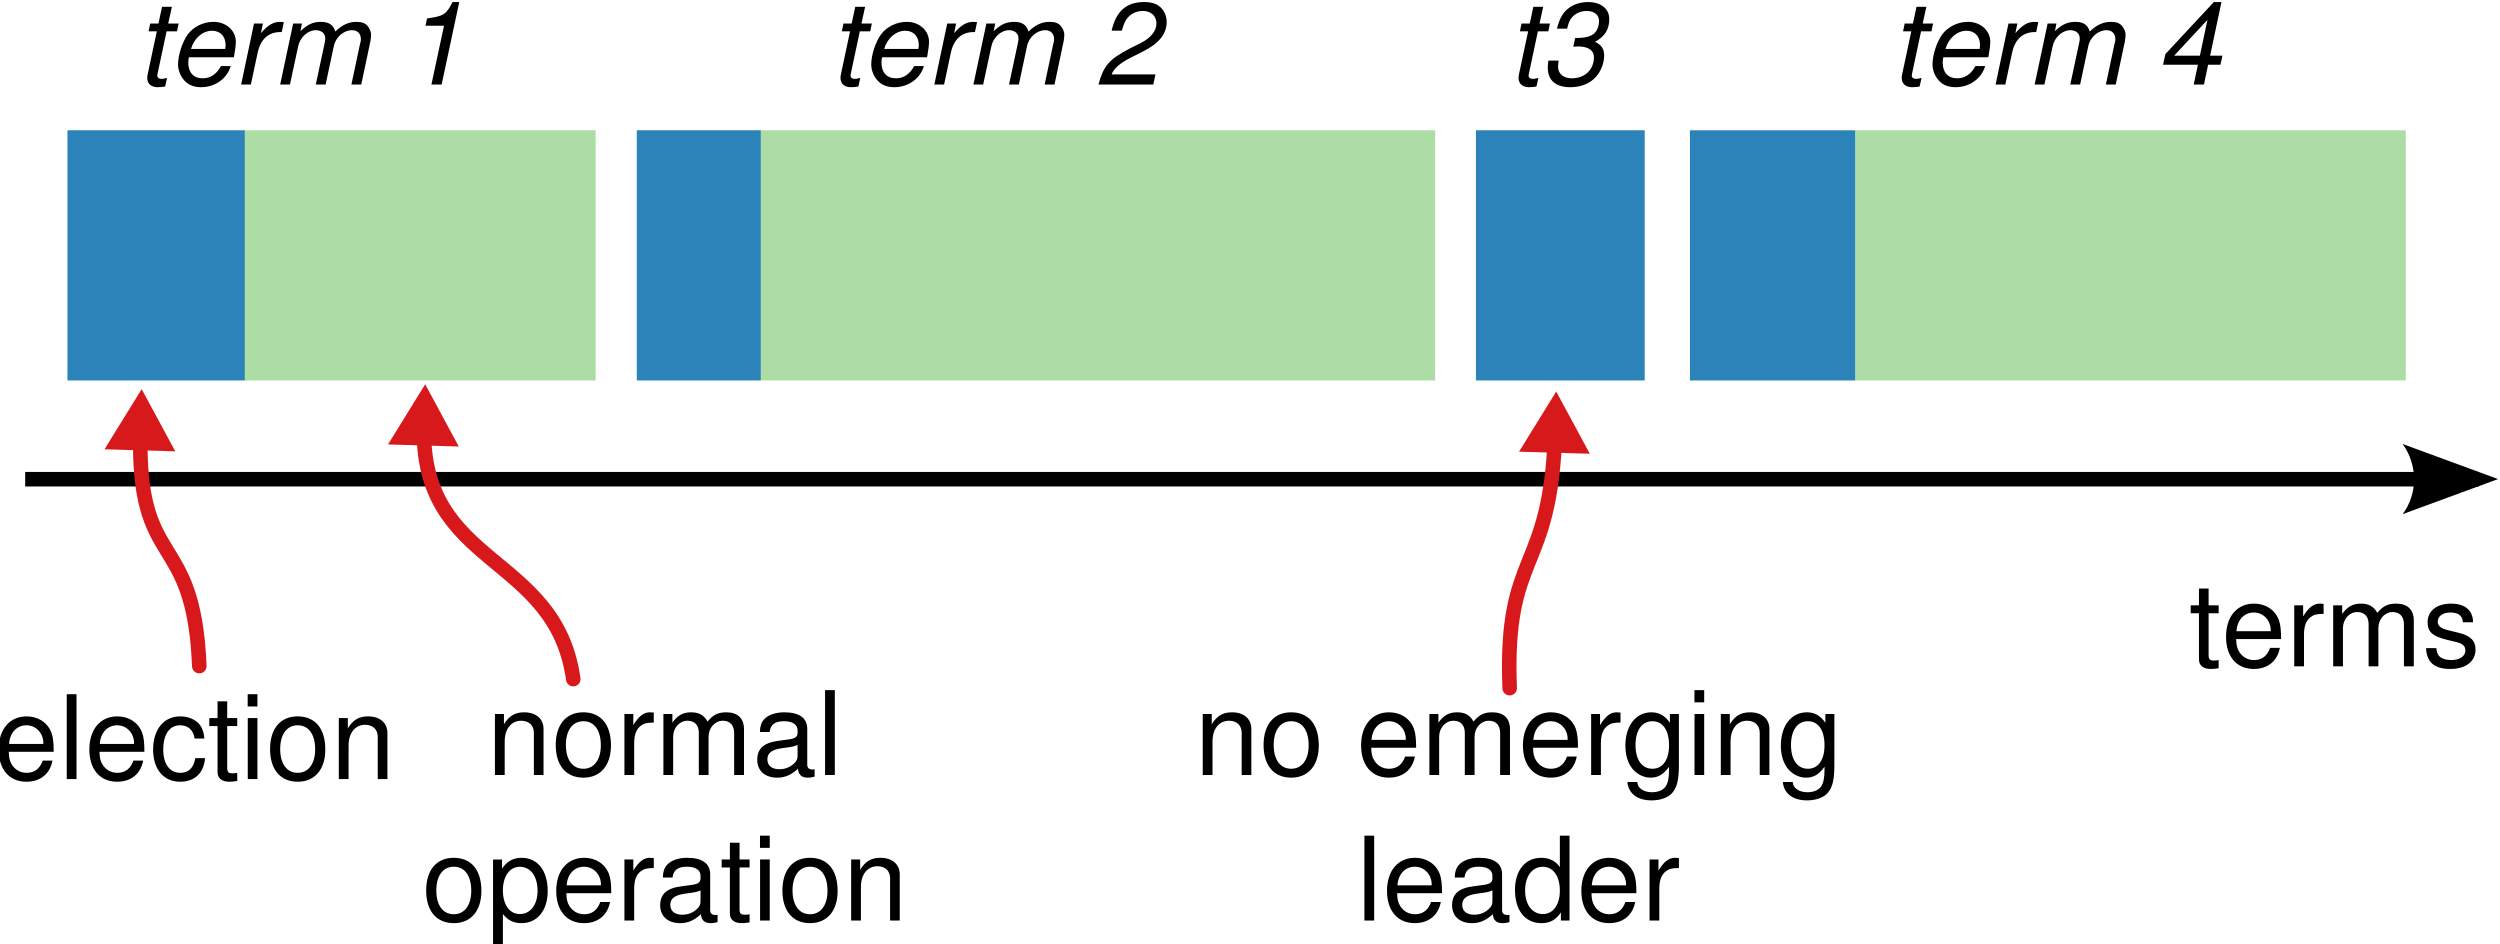 <?xml version="1.0" encoding="UTF-8" standalone="no"?>
<!-- Created with Inkscape (http://www.inkscape.org/) -->

<svg
   version="1.1"
   id="svg25"
   xml:space="preserve"
   width="219.9"
   height="83.04"
   viewBox="0 0 219.9 83.04"
   sodipodi:docname="raft_terms.svg"
   inkscape:version="1.1.1 (3bf5ae0d25, 2021-09-20)"
   xmlns:inkscape="http://www.inkscape.org/namespaces/inkscape"
   xmlns:sodipodi="http://sodipodi.sourceforge.net/DTD/sodipodi-0.dtd"
   xmlns="http://www.w3.org/2000/svg"
   xmlns:svg="http://www.w3.org/2000/svg"><defs
     id="defs29"><clipPath
       clipPathUnits="userSpaceOnUse"
       id="clipPath295"><path
         d="m 3286.8,6212.4 h 2084 v 868 h -2084 z"
         id="path293" /></clipPath><clipPath
       clipPathUnits="userSpaceOnUse"
       id="clipPath397"><path
         d="m 3502.8,4776 h 1652 v 628 h -1652 z"
         id="path395" /></clipPath></defs><sodipodi:namedview
     id="namedview27"
     pagecolor="#ffffff"
     bordercolor="#666666"
     borderopacity="1.0"
     inkscape:pageshadow="2"
     inkscape:pageopacity="0.0"
     inkscape:pagecheckerboard="0"
     showgrid="false"
     inkscape:zoom="1.7357955"
     inkscape:cx="-59.050736"
     inkscape:cy="146.04255"
     inkscape:window-width="3840"
     inkscape:window-height="2069"
     inkscape:window-x="0"
     inkscape:window-y="50"
     inkscape:window-maximized="1"
     inkscape:current-layer="g31" /><g
     id="g31"
     inkscape:groupmode="layer"
     inkscape:label="raft"
     transform="matrix(1.333,0,0,-1.333,-467.04,720.372)"><g
       id="g391"
       transform="scale(0.1)"><g
         id="g393"
         clip-path="url(#clipPath397)"><path
           d="m 3548.18,5153.08 h 117.266 v 165.094 H 3548.18 Z"
           style="fill:#2b83ba;fill-opacity:1;fill-rule:nonzero;stroke:none"
           id="path399" /><path
           d="m 3665.18,5153.08 h 231.531 v 165.094 H 3665.18 Z"
           style="fill:#abdda4;fill-opacity:1;fill-rule:nonzero;stroke:none"
           id="path401" /><path
           d="m 4005.55,5153.08 h 445.125 v 165.094 H 4005.55 Z"
           style="fill:#abdda4;fill-opacity:1;fill-rule:nonzero;stroke:none"
           id="path403" /><path
           d="m 3923.88,5153.08 h 81.828 v 165.094 H 3923.88 Z"
           style="fill:#2b83ba;fill-opacity:1;fill-rule:nonzero;stroke:none"
           id="path405" /><path
           d="m 4477.6,5153.08 h 111.359 v 165.094 H 4477.6 Z"
           style="fill:#2b83ba;fill-opacity:1;fill-rule:nonzero;stroke:none"
           id="path407" /><path
           d="m 4727.85,5153.08 h 363.312 v 165.094 H 4727.85 Z"
           style="fill:#abdda4;fill-opacity:1;fill-rule:nonzero;stroke:none"
           id="path409" /><path
           d="m 4618.8,5153.08 h 109.062 v 165.094 H 4618.8 Z"
           style="fill:#2b83ba;fill-opacity:1;fill-rule:nonzero;stroke:none"
           id="path411" /><path
           d="M 3520.3,5087.93 H 5139.33"
           style="fill:none;stroke:#000000;stroke-width:9.6;stroke-linecap:butt;stroke-linejoin:miter;stroke-miterlimit:4;stroke-dasharray:none;stroke-opacity:1"
           id="path413" /><path
           d="m 5089.11,5111.16 62.94,-23.14 -62.94,-23.14 c 10.07,13.66 10,32.35 0,46.28"
           style="fill:#000000;fill-opacity:1;fill-rule:evenodd;stroke:none"
           id="path415" /><path
           d="m 4967.69,5004.71 h -6.63 v 11.06 h -6.37 v -11.06 h -5.44 v -5.25 h 5.44 v -30.38 c 0,-4.06 2.81,-6.37 7.81,-6.37 1.5,0 3.06,0.12 5.19,0.5 v 5.37 c -0.81,-0.19 -1.81,-0.31 -3.06,-0.31 -2.75,0 -3.57,0.81 -3.57,3.62 v 27.57 h 6.63 z m 41.19,-22.25 c 0,6.12 -0.44,9.81 -1.56,12.81 -2.63,6.62 -8.76,10.56 -16.32,10.56 -11.18,0 -18.44,-8.56 -18.44,-21.81 0,-13.19 7,-21.31 18.32,-21.31 9.18,0 15.56,5.18 17.18,13.93 h -6.43 c -1.81,-5.25 -5.38,-8.06 -10.57,-8.06 -4.06,0 -7.5,1.88 -9.68,5.25 -1.5,2.31 -2.06,4.63 -2.13,8.63 z m -29.44,5.18 c 0.5,7.44 5.06,12.32 11.5,12.32 6.31,0 11.12,-5.25 11.12,-11.82 0,-0.18 0,-0.31 -0.06,-0.5 z m 38.12,17.07 v -40.25 h 6.44 v 20.87 c 0,5.75 1.44,9.56 4.56,11.75 2,1.5 3.88,1.94 8.38,2 v 6.56 c -1.12,0.13 -1.62,0.19 -2.5,0.19 -4.12,0 -7.31,-2.44 -11,-8.44 v 7.32 z m 25.71,0 v -40.25 h 6.44 v 25.25 c 0,5.87 4.25,10.56 9.43,10.56 4.82,0 7.5,-2.94 7.5,-8.06 v -27.75 h 6.44 v 25.25 c 0,5.87 4.19,10.56 9.44,10.56 4.69,0 7.44,-3 7.44,-8.06 v -27.75 h 6.5 v 30.18 c 0,7.25 -4.19,11.19 -11.69,11.19 -5.38,0 -8.63,-1.56 -12.38,-6.12 -2.37,4.31 -5.62,6.12 -10.81,6.12 -5.37,0 -8.94,-2 -12.37,-6.81 v 5.69 z m 92.29,-11.19 c -0.06,7.87 -5.24,12.31 -14.56,12.31 -9.37,0 -15.44,-4.81 -15.44,-12.25 0,-6.31 3.19,-9.31 12.76,-11.62 l 6,-1.44 c 4.43,-1.06 6.18,-2.69 6.18,-5.63 0,-3.75 -3.75,-6.31 -9.37,-6.31 -3.44,0 -6.38,1 -8,2.69 -1,1.19 -1.44,2.31 -1.81,5.19 h -6.76 c 0.32,-9.32 5.5,-13.75 16.07,-13.75 10.12,0 16.56,5 16.56,12.75 0,6 -3.37,9.25 -11.37,11.18 l -6.13,1.5 c -5.25,1.19 -7.44,2.88 -7.44,5.75 0,3.69 3.31,6.07 8.5,6.07 5.13,0 7.94,-2.25 8.07,-6.44"
           style="fill:#000000;fill-opacity:1;fill-rule:nonzero;stroke:none"
           id="path417" /><path
           d="m 3621.54,5388.6 h -6.88 l 2.44,11.06 h -6.5 l -2.38,-11.06 h -5.43 l -1.07,-5.13 h 5.44 l -6.06,-28.43 c -0.19,-0.75 -0.25,-1.63 -0.25,-2.38 0,-3.75 2.62,-6.06 6.87,-6.06 1.5,0 3.88,0.19 4.94,0.5 l 1.25,5.62 c -2.37,-0.56 -2.75,-0.62 -3.69,-0.62 -1.68,0 -2.75,0.87 -2.75,2.06 0,0.25 0.07,0.63 0.13,1.13 l 6,28.18 h 6.87 z m 36.43,-22.25 0.25,1.25 c 0.69,3.69 1.07,6.94 1.07,9 0,7.37 -6.38,13.12 -14.69,13.12 -6.69,0 -13.13,-3.12 -17,-8.25 -3.56,-4.87 -6.44,-13.62 -6.44,-19.81 0,-4.19 1.81,-8.37 4.75,-11.25 2.69,-2.62 6.13,-3.81 10.5,-3.81 9.19,0 17.13,5.69 19.5,13.94 h -6.44 c -2.81,-5.25 -6.87,-8.07 -12,-8.07 -6.06,0 -9.56,3.82 -9.56,10.32 0,1.62 0.13,2.37 0.44,3.56 z m -28.25,5.5 c 2,7.06 7.69,12 13.88,12 5.44,0 8.94,-3.69 8.94,-9.44 0,-0.81 -0.13,-1.31 -0.25,-2.56 z m 41.57,16.75 -8.5,-40.25 h 6.43 l 4.44,20.87 c 2,9.38 7.5,14.07 15.94,13.75 l 1.37,6.57 c -1,0.12 -1.62,0.18 -2.43,0.18 -4.5,0 -7.94,-2 -12.69,-7.43 l 1.31,6.31 z m 25.82,0 -8.56,-40.25 h 6.44 l 5.44,25.25 c 1.18,5.87 6.43,10.62 11.56,10.62 3.74,0 6.31,-2.12 6.31,-5.31 0,-0.81 -0.07,-1.81 -0.31,-2.81 l -5.94,-27.75 h 6.5 l 5.38,25.25 c 1.18,6 6.5,10.62 12.06,10.62 3.56,0 5.81,-2.25 5.81,-5.93 0,-1.13 0,-1.13 -0.69,-3.75 l -5.56,-26.19 h 6.5 l 6.06,28.62 c 0.19,0.88 0.44,3.38 0.44,4.25 0,2 -0.94,4.13 -2.44,5.94 -1.68,1.81 -3.75,2.56 -7.31,2.56 -5,0 -9.37,-2 -13.87,-6.37 -1.25,4.31 -4.25,6.37 -9.32,6.37 -5.25,0 -8.75,-1.5 -13.68,-6.12 l 1,5 z m 99.55,-1.44 -8.31,-38.81 h 6.75 l 11.62,54.44 h -4.43 c -4.19,-8.25 -5.75,-9.25 -16.82,-10.82 l -1,-4.81"
           style="fill:#000000;fill-opacity:1;fill-rule:nonzero;stroke:none"
           id="path419" /><path
           d="m 3539.1,4908.05 c 0,6.13 -0.44,9.81 -1.56,12.81 -2.63,6.63 -8.75,10.57 -16.32,10.57 -11.18,0 -18.43,-8.57 -18.43,-21.82 0,-13.18 7,-21.31 18.31,-21.31 9.19,0 15.56,5.19 17.19,13.93 h -6.44 c -1.81,-5.24 -5.38,-8.05 -10.56,-8.05 -4.07,0 -7.5,1.87 -9.69,5.25 -1.5,2.3 -2.06,4.62 -2.13,8.62 z m -29.44,5.18 c 0.5,7.45 5.06,12.32 11.5,12.32 6.31,0 11.13,-5.25 11.13,-11.82 0,-0.18 0,-0.3 -0.07,-0.5 z m 44.5,32.82 h -6.44 v -56 h 6.44 z m 44.8,-38 c 0,6.13 -0.44,9.81 -1.57,12.81 -2.62,6.63 -8.75,10.57 -16.31,10.57 -11.19,0 -18.44,-8.57 -18.44,-21.82 0,-13.18 7,-21.31 18.32,-21.31 9.18,0 15.56,5.19 17.18,13.93 h -6.43 c -1.82,-5.24 -5.38,-8.05 -10.57,-8.05 -4.06,0 -7.5,1.87 -9.68,5.25 -1.5,2.3 -2.07,4.62 -2.13,8.62 z m -29.44,5.18 c 0.5,7.45 5.06,12.32 11.5,12.32 6.31,0 11.12,-5.25 11.12,-11.82 0,-0.18 0,-0.3 -0.06,-0.5 z m 69,3.57 c -0.31,3.88 -1.19,6.43 -2.69,8.69 -2.75,3.74 -7.62,5.94 -13.25,5.94 -10.81,0 -17.87,-8.57 -17.87,-21.94 0,-13 6.93,-21.19 17.81,-21.19 9.62,0 15.69,5.75 16.44,15.56 h -6.44 c -1.06,-6.43 -4.38,-9.68 -9.81,-9.68 -7.07,0 -11.32,5.81 -11.32,15.31 0,10.06 4.13,16.06 11.13,16.06 5.37,0 8.75,-3.19 9.56,-8.75 z m 21.7,13.5 h -6.62 v 11.06 h -6.38 v -11.06 h -5.43 v -5.25 h 5.43 v -30.37 c 0,-4.07 2.82,-6.38 7.82,-6.38 1.5,0 3.06,0.13 5.18,0.5 v 5.38 c -0.81,-0.19 -1.81,-0.32 -3.06,-0.32 -2.75,0 -3.56,0.82 -3.56,3.63 v 27.56 h 6.62 z m 13.32,0 h -6.38 v -40.25 h 6.38 z m 0,15.75 h -6.44 v -8.06 h 6.44 z m 26.46,-14.62 c -11.25,0 -18.12,-8.07 -18.12,-21.57 0,-13.5 6.75,-21.56 18.25,-21.56 11.25,0 18.19,8.06 18.19,21.25 0,13.94 -6.69,21.88 -18.32,21.88 z m 0.13,-5.88 c 7.19,0 11.5,-5.94 11.5,-15.94 0,-9.43 -4.44,-15.43 -11.5,-15.43 -7.19,0 -11.57,5.93 -11.57,15.68 0,9.69 4.38,15.69 11.57,15.69 z m 27.12,4.75 v -40.25 h 6.44 v 22.18 c 0,8.26 4.31,13.63 10.94,13.63 5.06,0 8.31,-3.06 8.31,-7.93 v -27.88 h 6.38 v 30.44 c 0,6.69 -5,10.94 -12.76,10.94 -6,0 -9.87,-2.25 -13.37,-7.88 v 6.75"
           style="fill:#000000;fill-opacity:1;fill-rule:nonzero;stroke:none"
           id="path421" /><path
           d="m 3830.27,4932.99 v -40.26 h 6.44 v 22.2 c 0,8.25 4.31,13.62 10.93,13.62 5.07,0 8.32,-3.06 8.32,-7.94 v -27.88 h 6.37 v 30.45 c 0,6.68 -5,10.93 -12.75,10.93 -6,0 -9.87,-2.25 -13.37,-7.88 v 6.76 z m 58.25,1.12 c -11.25,0 -18.13,-8.06 -18.13,-21.56 0,-13.5 6.75,-21.56 18.25,-21.56 11.25,0 18.19,8.06 18.19,21.24 0,13.95 -6.69,21.88 -18.31,21.88 z m 0.12,-5.88 c 7.19,0 11.5,-5.93 11.5,-15.93 0,-9.44 -4.43,-15.44 -11.5,-15.44 -7.18,0 -11.56,5.94 -11.56,15.69 0,9.68 4.38,15.68 11.56,15.68 z m 27.07,4.76 v -40.26 h 6.43 v 20.88 c 0,5.75 1.44,9.57 4.57,11.75 2,1.5 3.87,1.94 8.37,2 v 6.57 c -1.12,0.12 -1.62,0.18 -2.5,0.18 -4.12,0 -7.31,-2.43 -11,-8.43 v 7.31 z m 25.72,0 v -40.26 h 6.43 v 25.26 c 0,5.87 4.25,10.56 9.44,10.56 4.81,0 7.5,-2.94 7.5,-8.06 v -27.76 h 6.43 v 25.26 c 0,5.87 4.2,10.56 9.45,10.56 4.68,0 7.43,-3 7.43,-8.06 v -27.76 h 6.5 v 30.2 c 0,7.25 -4.18,11.18 -11.68,11.18 -5.38,0 -8.63,-1.56 -12.38,-6.12 -2.37,4.31 -5.62,6.12 -10.82,6.12 -5.37,0 -8.93,-2 -12.37,-6.81 v 5.69 z m 99.79,-36.5 c -0.75,-0.13 -1,-0.13 -1.43,-0.13 -2.19,0 -3.44,1.13 -3.44,3.13 v 23.69 c 0,7.12 -5.19,10.93 -15.13,10.93 -5.81,0 -10.68,-1.68 -13.37,-4.68 -1.81,-2.07 -2.63,-4.38 -2.75,-8.32 h 6.44 c 0.56,4.88 3.43,7.12 9.43,7.12 5.75,0 9,-2.18 9,-6 v -1.68 c 0,-2.69 -1.62,-3.87 -6.68,-4.44 -9.07,-1.18 -10.44,-1.5 -12.88,-2.5 -4.69,-1.88 -7.06,-5.5 -7.06,-10.75 0,-7.31 5.06,-11.87 13.19,-11.87 5.06,0 9.12,1.74 13.68,5.87 0.44,-4.06 2.44,-5.87 6.57,-5.87 1.31,0 2.31,0.12 4.43,0.69 z m -11.25,8.94 c 0,-2.2 -0.62,-3.5 -2.5,-5.25 -2.62,-2.38 -5.81,-3.63 -9.56,-3.63 -5,0 -7.87,2.44 -7.87,6.5 0,4.18 2.81,6.38 9.62,7.38 6.81,0.87 8.19,1.18 10.31,2.18 z m 24.57,43.3 h -6.44 v -56 h 6.44"
           style="fill:#000000;fill-opacity:1;fill-rule:nonzero;stroke:none"
           id="path423" /><path
           d="m 3803.02,4838.11 c -11.25,0 -18.13,-8.06 -18.13,-21.56 0,-13.5 6.75,-21.56 18.25,-21.56 11.25,0 18.19,8.06 18.19,21.24 0,13.95 -6.69,21.88 -18.31,21.88 z m 0.12,-5.88 c 7.19,0 11.5,-5.93 11.5,-15.93 0,-9.44 -4.43,-15.44 -11.5,-15.44 -7.18,0 -11.56,5.94 -11.56,15.69 0,9.68 4.38,15.68 11.56,15.68 z m 25.88,-52.24 h 6.5 v 21 c 3.37,-4.19 7.12,-6 12.31,-6 10.38,0 17.25,8.37 17.25,21.19 0,13.5 -6.62,21.93 -17.31,21.93 -5.44,0 -9.81,-2.43 -12.81,-7.18 v 6.06 h -5.94 z m 17.69,52.19 c 7.06,0 11.68,-6.25 11.68,-15.88 0,-9.12 -4.68,-15.31 -11.68,-15.31 -6.75,0 -11.19,6.12 -11.19,15.56 0,9.44 4.44,15.63 11.19,15.63 z m 60.31,-17.45 c 0,6.13 -0.44,9.82 -1.56,12.82 -2.63,6.63 -8.75,10.56 -16.32,10.56 -11.18,0 -18.43,-8.56 -18.43,-21.81 0,-13.19 7,-21.31 18.31,-21.31 9.19,0 15.56,5.19 17.19,13.94 h -6.44 c -1.81,-5.25 -5.38,-8.07 -10.56,-8.07 -4.07,0 -7.5,1.87 -9.69,5.25 -1.5,2.32 -2.06,4.62 -2.13,8.62 z m -29.44,5.2 c 0.5,7.43 5.06,12.3 11.5,12.3 6.31,0 11.13,-5.24 11.13,-11.8 0,-0.2 0,-0.32 -0.07,-0.5 z m 38.13,17.06 v -40.26 h 6.43 v 20.88 c 0,5.75 1.44,9.57 4.57,11.75 2,1.5 3.87,1.94 8.37,2 v 6.57 c -1.12,0.12 -1.62,0.18 -2.5,0.18 -4.12,0 -7.31,-2.43 -11,-8.43 v 7.31 z m 61.47,-36.5 c -0.75,-0.13 -1,-0.13 -1.45,-0.13 -2.18,0 -3.43,1.13 -3.43,3.13 v 23.69 c 0,7.12 -5.19,10.93 -15.12,10.93 -5.82,0 -10.69,-1.68 -13.38,-4.68 -1.81,-2.07 -2.62,-4.38 -2.75,-8.32 h 6.44 c 0.56,4.88 3.44,7.12 9.44,7.12 5.75,0 9,-2.18 9,-6 v -1.68 c 0,-2.69 -1.63,-3.87 -6.7,-4.44 -9.05,-1.18 -10.43,-1.5 -12.87,-2.5 -4.68,-1.88 -7.06,-5.5 -7.06,-10.75 0,-7.31 5.06,-11.87 13.19,-11.87 5.06,0 9.12,1.74 13.69,5.87 0.43,-4.06 2.43,-5.87 6.55,-5.87 1.32,0 2.32,0.12 4.45,0.69 z m -11.25,8.94 c 0,-2.2 -0.63,-3.5 -2.5,-5.25 -2.63,-2.38 -5.82,-3.63 -9.57,-3.63 -5,0 -7.87,2.44 -7.87,6.5 0,4.18 2.81,6.38 9.62,7.38 6.82,0.87 8.19,1.18 10.32,2.18 z m 32.37,27.56 h -6.62 v 11.06 h -6.38 v -11.06 h -5.44 v -5.26 h 5.44 v -30.37 c 0,-4.06 2.81,-6.37 7.81,-6.37 1.5,0 3.07,0.12 5.19,0.5 v 5.37 c -0.81,-0.18 -1.81,-0.31 -3.07,-0.31 -2.74,0 -3.55,0.81 -3.55,3.63 v 27.55 h 6.62 z m 13.3,0 h -6.38 v -40.26 h 6.38 z m 0,15.74 h -6.44 v -8.05 h 6.44 z m 26.48,-14.62 c -11.25,0 -18.12,-8.06 -18.12,-21.56 0,-13.5 6.75,-21.56 18.25,-21.56 11.25,0 18.18,8.06 18.18,21.24 0,13.95 -6.68,21.88 -18.31,21.88 z m 0.13,-5.88 c 7.18,0 11.5,-5.93 11.5,-15.93 0,-9.44 -4.44,-15.44 -11.5,-15.44 -7.19,0 -11.57,5.94 -11.57,15.69 0,9.68 4.38,15.68 11.57,15.68 z m 27.12,4.76 v -40.26 h 6.44 v 22.2 c 0,8.25 4.31,13.62 10.94,13.62 5.06,0 8.31,-3.06 8.31,-7.94 v -27.88 h 6.37 v 30.45 c 0,6.68 -5,10.93 -12.75,10.93 -6,0 -9.87,-2.25 -13.37,-7.88 v 6.76"
           style="fill:#000000;fill-opacity:1;fill-rule:nonzero;stroke:none"
           id="path425" /><path
           d="m 3635.19,4964.6 c -3.63,91.61 -41.56,61.5 -38.81,155.84"
           style="fill:none;stroke:#d7191c;stroke-width:9.6;stroke-linecap:round;stroke-linejoin:miter;stroke-miterlimit:4;stroke-dasharray:none;stroke-opacity:1"
           id="path427" /><path
           d="m 3597.02,5142.58 18.23,-33.75 -38.39,1.11"
           style="fill:#d7191c;fill-opacity:1;fill-rule:evenodd;stroke:none"
           id="path429" /><path
           d="m 3597.02,5142.58 18.23,-33.75 -38.39,1.11 z"
           style="fill:none;stroke:#d7191c;stroke-width:4.8;stroke-linecap:butt;stroke-linejoin:miter;stroke-miterlimit:4;stroke-dasharray:none;stroke-opacity:1"
           id="path431" /><path
           d="m 3881.96,4956.02 c -11.69,83.56 -101.25,73.27 -98.52,167.62"
           style="fill:none;stroke:#d7191c;stroke-width:9.6;stroke-linecap:round;stroke-linejoin:miter;stroke-miterlimit:4;stroke-dasharray:none;stroke-opacity:1"
           id="path433" /><path
           d="m 3784.1,5145.79 18.22,-33.77 -38.38,1.12"
           style="fill:#d7191c;fill-opacity:1;fill-rule:evenodd;stroke:none"
           id="path435" /><path
           d="m 3784.1,5145.79 18.22,-33.77 -38.38,1.12 z"
           style="fill:none;stroke:#d7191c;stroke-width:4.8;stroke-linecap:butt;stroke-linejoin:miter;stroke-miterlimit:4;stroke-dasharray:none;stroke-opacity:1"
           id="path437" /><path
           d="m 4078.97,5388.6 h -6.87 l 2.44,11.06 h -6.5 l -2.38,-11.06 h -5.44 l -1.06,-5.13 h 5.44 l -6.06,-28.43 c -0.19,-0.75 -0.25,-1.63 -0.25,-2.38 0,-3.75 2.62,-6.06 6.87,-6.06 1.5,0 3.88,0.19 4.94,0.5 l 1.25,5.62 c -2.38,-0.56 -2.75,-0.62 -3.69,-0.62 -1.69,0 -2.75,0.87 -2.75,2.06 0,0.25 0.06,0.63 0.13,1.13 l 6,28.18 h 6.87 z m 36.42,-22.25 0.25,1.25 c 0.69,3.69 1.07,6.94 1.07,9 0,7.37 -6.38,13.12 -14.69,13.12 -6.69,0 -13.13,-3.12 -17,-8.25 -3.56,-4.87 -6.44,-13.62 -6.44,-19.81 0,-4.19 1.81,-8.37 4.75,-11.25 2.69,-2.62 6.13,-3.81 10.5,-3.81 9.19,0 17.13,5.69 19.5,13.94 h -6.44 c -2.81,-5.25 -6.87,-8.07 -12,-8.07 -6.06,0 -9.56,3.82 -9.56,10.32 0,1.62 0.13,2.37 0.44,3.56 z m -28.25,5.5 c 2,7.06 7.69,12 13.88,12 5.44,0 8.94,-3.69 8.94,-9.44 0,-0.81 -0.13,-1.31 -0.25,-2.56 z m 41.57,16.75 -8.5,-40.25 h 6.43 l 4.44,20.87 c 2,9.38 7.5,14.07 15.94,13.75 l 1.37,6.57 c -1,0.12 -1.62,0.18 -2.43,0.18 -4.5,0 -7.94,-2 -12.69,-7.43 l 1.31,6.31 z m 25.84,0 -8.56,-40.25 h 6.44 l 5.43,25.25 c 1.19,5.87 6.44,10.62 11.57,10.62 3.75,0 6.3,-2.12 6.3,-5.31 0,-0.81 -0.05,-1.81 -0.3,-2.81 l -5.94,-27.75 h 6.5 l 5.37,25.25 c 1.19,6 6.5,10.62 12.07,10.62 3.56,0 5.8,-2.25 5.8,-5.93 0,-1.13 0,-1.13 -0.68,-3.75 l -5.56,-26.19 h 6.5 l 6.06,28.62 c 0.18,0.88 0.44,3.38 0.44,4.25 0,2 -0.94,4.13 -2.44,5.94 -1.69,1.81 -3.75,2.56 -7.32,2.56 -5,0 -9.37,-2 -13.87,-6.37 -1.25,4.31 -4.25,6.37 -9.31,6.37 -5.25,0 -8.75,-1.5 -13.69,-6.12 l 1,5 z m 111.59,-33.56 h -28.93 c 1.31,3.75 5.5,7.5 12.5,11 l 8.62,4.37 c 10.19,5.13 15.19,11.5 15.19,19.19 0,3.37 -1.13,6.62 -3.25,8.94 -2.56,2.87 -6.25,4.25 -11.5,4.25 -11.81,0 -18.56,-5.88 -21.56,-18.88 h 6.75 c 0.93,3.44 1.81,5.75 3.18,7.69 2.44,3.37 6.25,5.31 10.69,5.31 5.38,0 8.94,-3.31 8.94,-8.25 0,-4.87 -3.69,-9.5 -10.06,-12.75 l -8,-4 c -13.32,-7.06 -16.82,-11.19 -20.19,-23.56 h 36.19"
           style="fill:#000000;fill-opacity:1;fill-rule:nonzero;stroke:none"
           id="path439" /><path
           d="m 4297.33,4932.99 v -40.26 h 6.44 v 22.2 c 0,8.25 4.31,13.62 10.94,13.62 5.06,0 8.31,-3.06 8.31,-7.94 v -27.88 h 6.37 v 30.45 c 0,6.68 -5,10.93 -12.75,10.93 -6,0 -9.87,-2.25 -13.37,-7.88 v 6.76 z m 58.25,1.12 c -11.25,0 -18.12,-8.06 -18.12,-21.56 0,-13.5 6.75,-21.56 18.25,-21.56 11.25,0 18.18,8.06 18.18,21.24 0,13.95 -6.68,21.88 -18.31,21.88 z m 0.13,-5.88 c 7.18,0 11.5,-5.93 11.5,-15.93 0,-9.44 -4.44,-15.44 -11.5,-15.44 -7.19,0 -11.57,5.94 -11.57,15.69 0,9.68 4.38,15.68 11.57,15.68 z m 82.42,-17.5 c 0,6.13 -0.44,9.82 -1.57,12.82 -2.62,6.63 -8.74,10.56 -16.31,10.56 -11.19,0 -18.43,-8.56 -18.43,-21.81 0,-13.19 7,-21.31 18.31,-21.31 9.19,0 15.56,5.19 17.19,13.94 h -6.44 c -1.82,-5.25 -5.38,-8.07 -10.56,-8.07 -4.07,0 -7.5,1.87 -9.69,5.25 -1.5,2.32 -2.07,4.62 -2.13,8.62 z m -29.44,5.2 c 0.5,7.43 5.06,12.3 11.5,12.3 6.31,0 11.13,-5.24 11.13,-11.8 0,-0.2 0,-0.32 -0.07,-0.5 z m 38.19,17.06 v -40.26 h 6.44 v 25.26 c 0,5.87 4.24,10.56 9.43,10.56 4.81,0 7.5,-2.94 7.5,-8.06 v -27.76 h 6.44 v 25.26 c 0,5.87 4.19,10.56 9.44,10.56 4.69,0 7.43,-3 7.43,-8.06 v -27.76 h 6.5 v 30.2 c 0,7.25 -4.18,11.18 -11.68,11.18 -5.38,0 -8.63,-1.56 -12.38,-6.12 -2.37,4.31 -5.62,6.12 -10.81,6.12 -5.37,0 -8.94,-2 -12.37,-6.81 v 5.69 z m 98.05,-22.26 c 0,6.13 -0.44,9.82 -1.57,12.82 -2.63,6.63 -8.75,10.56 -16.31,10.56 -11.19,0 -18.44,-8.56 -18.44,-21.81 0,-13.19 7,-21.31 18.32,-21.31 9.18,0 15.56,5.19 17.18,13.94 h -6.43 c -1.82,-5.25 -5.38,-8.07 -10.57,-8.07 -4.06,0 -7.5,1.87 -9.68,5.25 -1.5,2.32 -2.07,4.62 -2.13,8.62 z m -29.44,5.2 c 0.5,7.43 5.06,12.3 11.5,12.3 6.31,0 11.12,-5.24 11.12,-11.8 0,-0.2 0,-0.32 -0.06,-0.5 z m 38.12,17.06 v -40.26 h 6.44 v 20.88 c 0,5.75 1.44,9.57 4.56,11.75 2,1.5 3.88,1.94 8.38,2 v 6.57 c -1.13,0.12 -1.63,0.18 -2.5,0.18 -4.13,0 -7.31,-2.43 -11,-8.43 v 7.31 z m 51.97,0 v -5.81 c -3.19,4.75 -7.12,6.93 -12.25,6.93 -10.25,0 -17.12,-8.88 -17.12,-21.93 0,-6.63 1.75,-12 5.06,-15.82 3,-3.37 7.31,-5.37 11.5,-5.37 5.06,0 8.62,2.12 12.25,7.19 v -2.07 c 0,-5.43 -0.75,-8.75 -2.31,-11 -1.69,-2.38 -5,-3.75 -8.94,-3.75 -2.94,0 -5.5,0.75 -7.31,2.19 -1.44,1.13 -2.07,2.18 -2.44,4.56 h -6.5 c 0.69,-7.56 6.56,-12.12 16,-12.12 6,0 11.19,1.94 13.75,5.12 3.12,3.69 4.25,8.82 4.25,18.25 v 33.63 z m -11.56,-4.76 c 6.87,0 11,-5.87 11,-15.93 0,-9.57 -4.19,-15.44 -10.94,-15.44 -7,0 -11.19,5.94 -11.19,15.69 0,9.68 4.25,15.68 11.13,15.68 z m 34.19,4.76 h -6.38 v -40.26 h 6.38 z m 0,15.74 h -6.44 v -8.05 h 6.44 z m 10.97,-15.74 v -40.26 h 6.43 v 22.2 c 0,8.25 4.32,13.62 10.94,13.62 5.06,0 8.31,-3.06 8.31,-7.94 v -27.88 h 6.37 v 30.45 c 0,6.68 -5,10.93 -12.74,10.93 -6,0 -9.88,-2.25 -13.38,-7.88 v 6.76 z m 69,0 v -5.81 c -3.19,4.75 -7.13,6.93 -12.25,6.93 -10.25,0 -17.13,-8.88 -17.13,-21.93 0,-6.63 1.75,-12 5.06,-15.82 3,-3.37 7.32,-5.37 11.5,-5.37 5.07,0 8.63,2.12 12.25,7.19 v -2.07 c 0,-5.43 -0.75,-8.75 -2.31,-11 -1.69,-2.38 -5,-3.75 -8.94,-3.75 -2.93,0 -5.5,0.75 -7.31,2.19 -1.44,1.13 -2.06,2.18 -2.44,4.56 h -6.5 c 0.69,-7.56 6.57,-12.12 16,-12.12 6,0 11.19,1.94 13.75,5.12 3.13,3.69 4.25,8.82 4.25,18.25 v 33.63 z m -11.57,-4.76 c 6.88,0 11,-5.87 11,-15.93 0,-9.57 -4.18,-15.44 -10.93,-15.44 -7,0 -11.19,5.94 -11.19,15.69 0,9.68 4.24,15.68 11.12,15.68"
           style="fill:#000000;fill-opacity:1;fill-rule:nonzero;stroke:none"
           id="path441" /><path
           d="M 4410.44,4852.73 H 4404 v -56 h 6.44 z m 44.78,-38 c 0,6.13 -0.43,9.82 -1.56,12.82 -2.62,6.63 -8.75,10.56 -16.31,10.56 -11.19,0 -18.44,-8.56 -18.44,-21.81 0,-13.19 7,-21.31 18.31,-21.31 9.19,0 15.57,5.19 17.19,13.94 h -6.44 c -1.81,-5.25 -5.37,-8.07 -10.56,-8.07 -4.06,0 -7.5,1.87 -9.69,5.25 -1.5,2.32 -2.06,4.62 -2.12,8.62 z m -29.43,5.2 c 0.5,7.43 5.06,12.3 11.5,12.3 6.31,0 11.12,-5.24 11.12,-11.8 0,-0.2 0,-0.32 -0.06,-0.5 z m 73.93,-19.44 c -0.75,-0.13 -1,-0.13 -1.43,-0.13 -2.19,0 -3.44,1.13 -3.44,3.13 v 23.69 c 0,7.12 -5.19,10.93 -15.13,10.93 -5.81,0 -10.68,-1.68 -13.37,-4.68 -1.81,-2.07 -2.63,-4.38 -2.75,-8.32 h 6.44 c 0.56,4.88 3.43,7.12 9.43,7.12 5.75,0 9,-2.18 9,-6 v -1.68 c 0,-2.69 -1.62,-3.87 -6.68,-4.44 -9.07,-1.18 -10.44,-1.5 -12.88,-2.5 -4.69,-1.88 -7.06,-5.5 -7.06,-10.75 0,-7.31 5.06,-11.87 13.19,-11.87 5.06,0 9.12,1.74 13.68,5.87 0.44,-4.06 2.44,-5.87 6.57,-5.87 1.31,0 2.31,0.12 4.43,0.69 z m -11.25,8.94 c 0,-2.2 -0.62,-3.5 -2.5,-5.25 -2.62,-2.38 -5.81,-3.63 -9.56,-3.63 -5,0 -7.87,2.44 -7.87,6.5 0,4.18 2.81,6.38 9.62,7.38 6.81,0.87 8.19,1.18 10.31,2.18 z m 50.88,43.3 h -6.38 v -20.8 c -2.68,4.06 -6.93,6.18 -12.37,6.18 -10.44,0 -17.25,-8.38 -17.25,-21.18 0,-13.57 6.69,-21.94 17.5,-21.94 5.56,0 9.37,2.06 12.81,7.06 v -5.32 h 5.69 z m -17.63,-20.55 c 6.88,0 11.25,-6.19 11.25,-15.75 0,-9.32 -4.43,-15.44 -11.18,-15.44 -7.07,0 -11.75,6.19 -11.75,15.56 0,9.38 4.68,15.63 11.68,15.63 z m 61.75,-17.45 c 0,6.13 -0.43,9.82 -1.56,12.82 -2.62,6.63 -8.75,10.56 -16.31,10.56 -11.19,0 -18.44,-8.56 -18.44,-21.81 0,-13.19 7,-21.31 18.31,-21.31 9.19,0 15.57,5.19 17.19,13.94 h -6.44 c -1.81,-5.25 -5.37,-8.07 -10.56,-8.07 -4.06,0 -7.5,1.87 -9.69,5.25 -1.5,2.32 -2.06,4.62 -2.12,8.62 z m -29.43,5.2 c 0.5,7.43 5.06,12.3 11.5,12.3 6.31,0 11.12,-5.24 11.12,-11.8 0,-0.2 0,-0.32 -0.06,-0.5 z m 38.12,17.06 v -40.26 h 6.44 v 20.88 c 0,5.75 1.44,9.57 4.56,11.75 2,1.5 3.88,1.94 8.38,2 v 6.57 c -1.13,0.12 -1.63,0.18 -2.5,0.18 -4.13,0 -7.32,-2.43 -11,-8.43 v 7.31"
           style="fill:#000000;fill-opacity:1;fill-rule:nonzero;stroke:none"
           id="path443" /><path
           d="m 4499.86,4950.06 c -3.63,91.6 27.18,74.46 29.93,168.8"
           style="fill:none;stroke:#d7191c;stroke-width:9.6;stroke-linecap:round;stroke-linejoin:miter;stroke-miterlimit:4;stroke-dasharray:none;stroke-opacity:1"
           id="path445" /><path
           d="m 4530.43,5141.02 18.23,-33.77 -38.39,1.11"
           style="fill:#d7191c;fill-opacity:1;fill-rule:evenodd;stroke:none"
           id="path447" /><path
           d="m 4530.43,5141.02 18.23,-33.77 -38.39,1.11 z"
           style="fill:none;stroke:#d7191c;stroke-width:4.8;stroke-linecap:butt;stroke-linejoin:miter;stroke-miterlimit:4;stroke-dasharray:none;stroke-opacity:1"
           id="path449" /><path
           d="m 4526.41,5388.6 h -6.87 l 2.43,11.06 h -6.5 l -2.37,-11.06 h -5.44 l -1.06,-5.13 h 5.44 l -6.07,-28.43 c -0.18,-0.75 -0.25,-1.63 -0.25,-2.38 0,-3.75 2.63,-6.06 6.88,-6.06 1.5,0 3.87,0.19 4.94,0.5 l 1.25,5.62 c -2.38,-0.56 -2.75,-0.62 -3.69,-0.62 -1.69,0 -2.75,0.87 -2.75,2.06 0,0.25 0.06,0.63 0.12,1.13 l 6,28.18 h 6.88 z m 15.42,-15.31 c 1.63,0.18 2.44,0.18 3.5,0.18 6.38,0 10.13,-2.62 10.13,-7 0,-8.31 -6,-14 -14.63,-14 -5.44,0 -9.06,3 -9.06,7.69 0,0.63 0.12,1.81 0.25,3 l 0.19,1 h -6.82 c -0.31,-2.31 -0.37,-3.37 -0.37,-4.75 0,-8.31 5.25,-12.81 14.81,-12.81 6.94,0 12.75,2.31 16.69,6.56 3.56,3.81 5.69,9.31 5.69,14.31 0,4.38 -1.69,6.94 -6,9.07 6.56,3.68 9.37,8.25 9.37,15.06 0,6.75 -5.5,11.19 -14,11.19 -6.37,0 -11.75,-2.32 -15.5,-6.5 -2.19,-2.63 -3.62,-5.57 -5.06,-11.07 h 6.75 c 0.81,3.38 1.5,5.19 2.62,6.75 2.32,3.13 6,4.94 10.32,4.94 5,0 8.12,-2.56 8.12,-6.69 0,-2.93 -1,-5.75 -2.62,-7.56 -2.07,-2.37 -6.13,-3.56 -11.75,-3.56 h -1.38"
           style="fill:#000000;fill-opacity:1;fill-rule:nonzero;stroke:none"
           id="path451" /><path
           d="m 4779.25,5388.6 h -6.87 l 2.44,11.06 h -6.5 l -2.38,-11.06 h -5.44 l -1.06,-5.13 h 5.44 l -6.06,-28.43 c -0.19,-0.75 -0.26,-1.63 -0.26,-2.38 0,-3.75 2.63,-6.06 6.88,-6.06 1.5,0 3.88,0.19 4.94,0.5 l 1.25,5.62 c -2.38,-0.56 -2.75,-0.62 -3.69,-0.62 -1.69,0 -2.75,0.87 -2.75,2.06 0,0.25 0.06,0.63 0.13,1.13 l 6,28.18 h 6.87 z m 36.43,-22.25 0.25,1.25 c 0.68,3.69 1.06,6.94 1.06,9 0,7.37 -6.38,13.12 -14.69,13.12 -6.69,0 -13.12,-3.12 -17,-8.25 -3.57,-4.87 -6.44,-13.62 -6.44,-19.81 0,-4.19 1.82,-8.37 4.75,-11.25 2.69,-2.62 6.12,-3.81 10.5,-3.81 9.19,0 17.12,5.69 19.5,13.94 h -6.43 c -2.82,-5.25 -6.88,-8.07 -12,-8.07 -6.07,0 -9.57,3.82 -9.57,10.32 0,1.62 0.12,2.37 0.44,3.56 z m -28.25,5.5 c 2,7.06 7.68,12 13.87,12 5.43,0 8.93,-3.69 8.93,-9.44 0,-0.81 -0.12,-1.31 -0.24,-2.56 z m 41.56,16.75 -8.5,-40.25 h 6.44 l 4.43,20.87 c 2,9.38 7.5,14.07 15.94,13.75 l 1.38,6.57 c -1,0.12 -1.63,0.18 -2.45,0.18 -4.5,0 -7.93,-2 -12.68,-7.43 l 1.31,6.31 z m 25.84,0 -8.56,-40.25 h 6.44 l 5.43,25.25 c 1.19,5.87 6.44,10.62 11.57,10.62 3.75,0 6.31,-2.12 6.31,-5.31 0,-0.81 -0.06,-1.81 -0.31,-2.81 l -5.94,-27.75 h 6.5 l 5.37,25.25 c 1.19,6 6.5,10.62 12.07,10.62 3.56,0 5.81,-2.25 5.81,-5.93 0,-1.13 0,-1.13 -0.69,-3.75 l -5.56,-26.19 h 6.5 l 6.06,28.62 c 0.19,0.88 0.44,3.38 0.44,4.25 0,2 -0.94,4.13 -2.44,5.94 -1.69,1.81 -3.75,2.56 -7.31,2.56 -5,0 -9.38,-2 -13.88,-6.37 -1.25,4.31 -4.25,6.37 -9.31,6.37 -5.25,0 -8.75,-1.5 -13.69,-6.12 l 1,5 z m 99.16,-27.19 -2.76,-13.06 h 6.76 l 2.74,13.06 h 8.13 l 1.32,6 h -8.13 l 7.5,35.38 h -5.06 l -31.94,-34.32 -1.56,-7.06 z m 1.31,6 h -17 l 22,23.63"
           style="fill:#000000;fill-opacity:1;fill-rule:nonzero;stroke:none"
           id="path453" /></g></g></g></svg>
